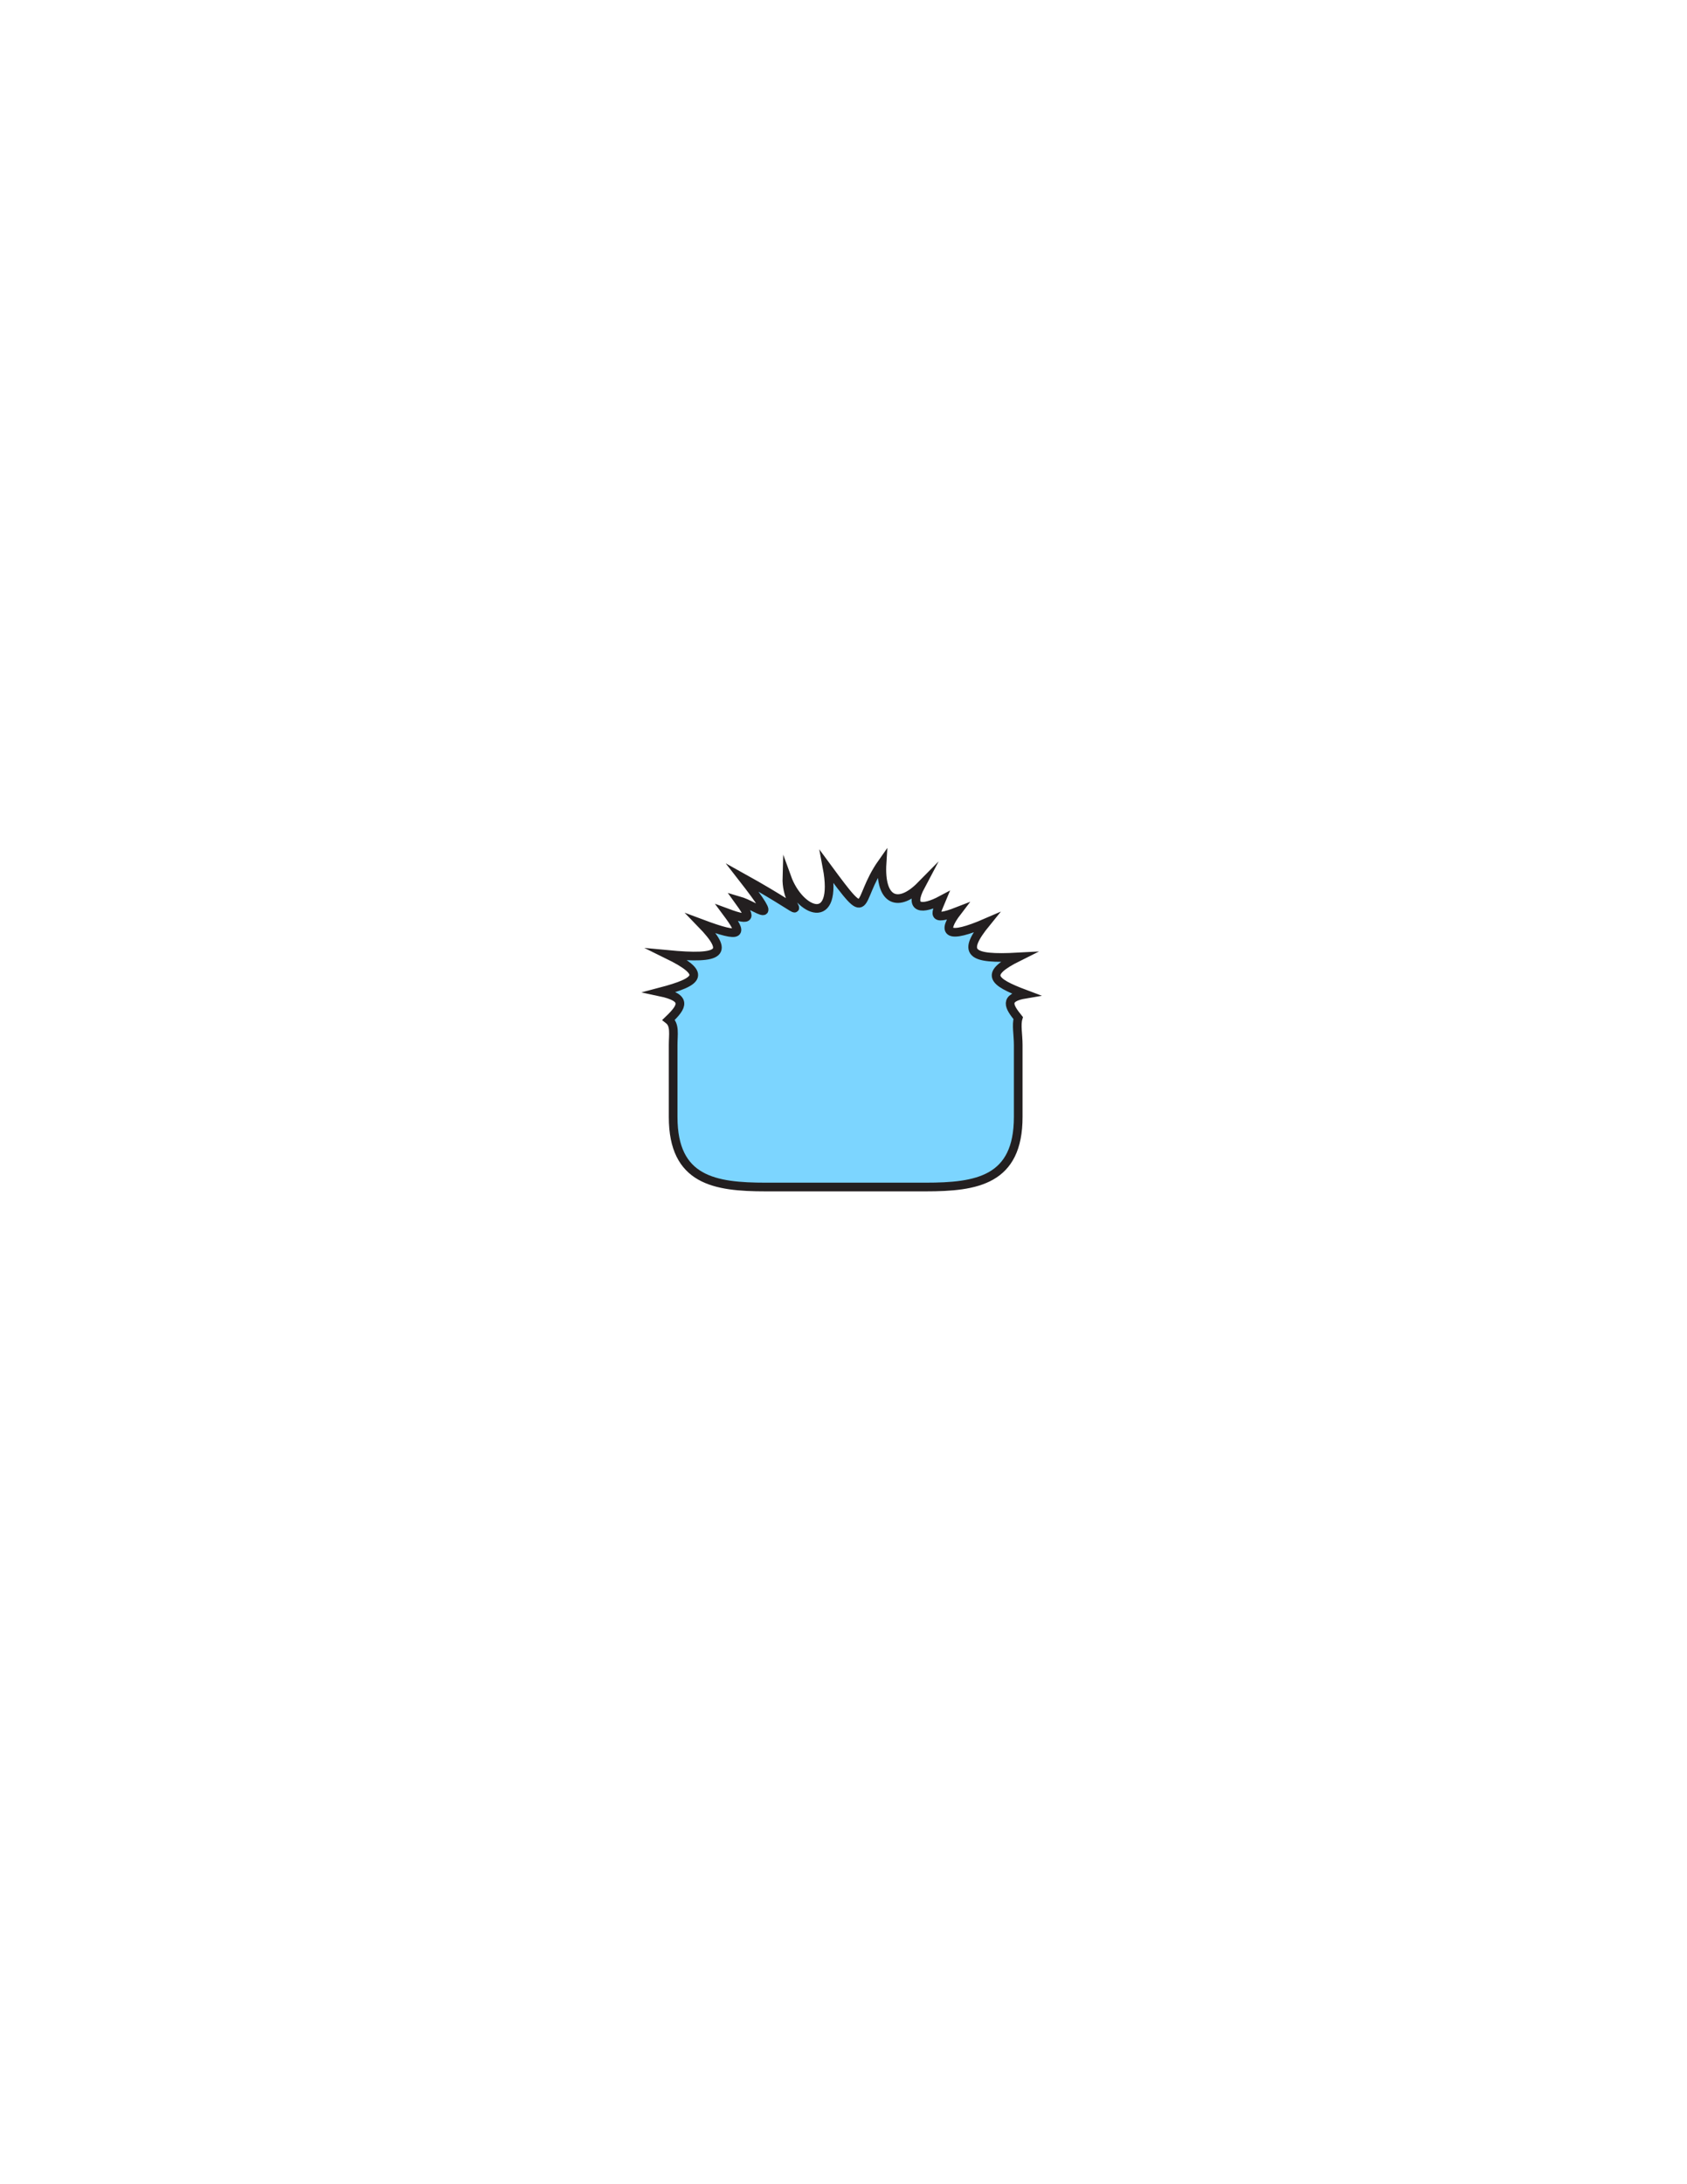 <?xml version="1.0" encoding="utf-8"?>
<!-- Generator: Adobe Illustrator 16.0.0, SVG Export Plug-In . SVG Version: 6.00 Build 0)  -->
<svg version="1.1" id="Layer_1" xmlns="http://www.w3.org/2000/svg" xmlns:xlink="http://www.w3.org/1999/xlink" x="0px" y="0px"
	 width="612px" height="792px" viewBox="0 0 612 792" enable-background="new 0 0 612 792" xml:space="preserve">
<rect x="179" y="311.971" fill-opacity="0" fill="#231F20" width="256" height="170.554"/>
<path id="PRIMARY_8_" fill="#7CD5FF" stroke="#231F20" stroke-width="3.145" stroke-miterlimit="10" d="M254.339,334.863
	c15.605,5.838,14.985,3.641,9.423-3.846c9.621,3.57,8.269,1.16,4.213-4.452c6.814,1.973,16.167,10.694,1.284-8.391
	c29.629,16.451,15.802,13.161,16.198,0c4.654,12.843,18.734,18.312,14.571-3.737c16.256,22.049,10.003,12.583,19.959-1.528
	c-0.892,14.112,6.037,16.368,14.063,8.226c-4.643,8.721,0.586,8.898,7.493,5.209c-1.864,4.498-4.283,8.07,5.784,4.146
	c-6.009,7.839-3.691,10.211,10.481,4.064c-8.969,11.026-6.123,13.41,11.602,12.441c-12.306,6.123-9.737,8.889,2.541,13.496
	c-7.84,1.314-5.967,4.466-2.581,8.669c-0.75,2.482,0.013,6.01,0.013,9.73v26.135c0,22.993-15.043,25.393-33.605,25.393h-0.012
	h-57.951h-0.012c-18.562,0-33.605-2.399-33.605-25.393V378.89c0-3.72,0.763-7.248-1.617-9.109c5.016-4.824,6.889-7.975-3.111-10.097
	c14.438-3.799,17.006-6.566,2.685-13.587C261.895,347.964,264.741,345.58,254.339,334.863z"/>
</svg>
